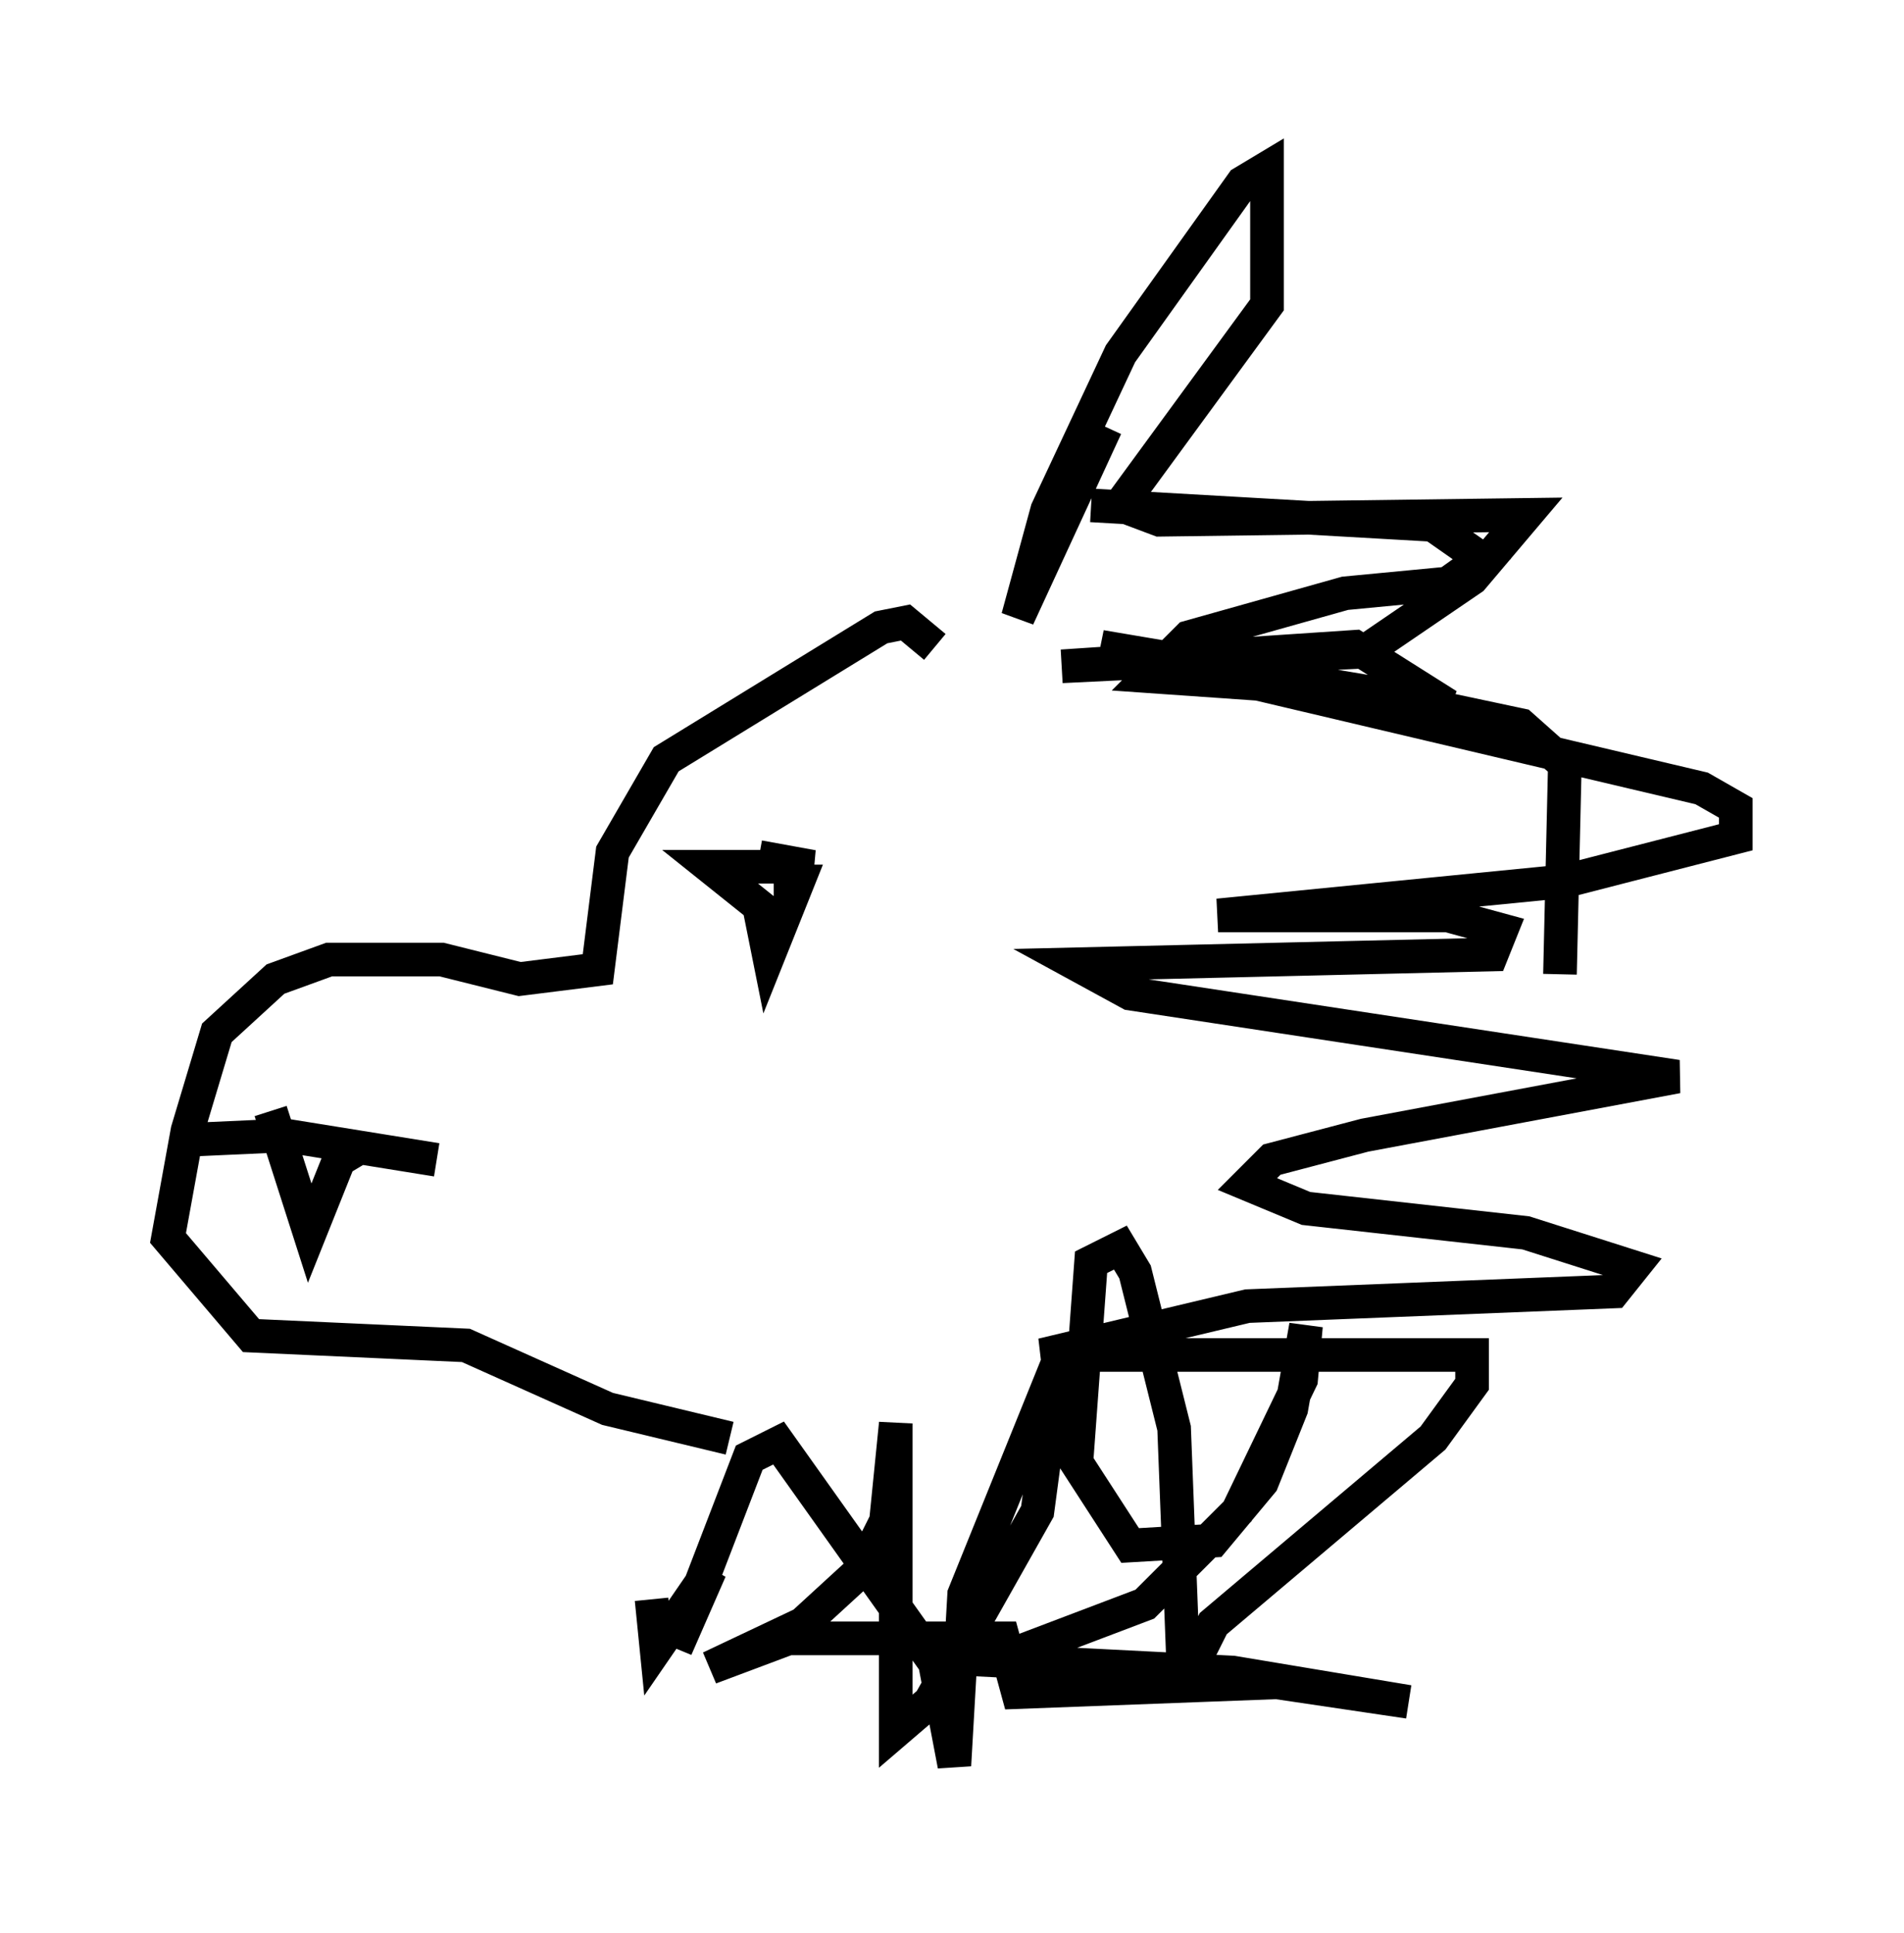 <?xml version="1.0" encoding="utf-8" ?>
<svg baseProfile="full" height="57.497" version="1.1" width="56.626" xmlns="http://www.w3.org/2000/svg" xmlns:ev="http://www.w3.org/2001/xml-events" xmlns:xlink="http://www.w3.org/1999/xlink"><defs /><rect fill="white" height="57.497" width="56.626" x="0" y="0" /><path d="M32.888, 11.101 m0.0, 1.598 l-2.615, 5.665 0.872, -3.196 l2.179, -4.648 3.631, -5.084 l0.726, -0.436 0.0, 4.067 l-4.358, 5.955 1.162, 0.436 l10.894, -0.145 -1.598, 1.888 l-3.196, 2.179 -9.006, 0.436 l8.715, -0.581 2.76, 1.743 l-10.313, -1.743 17.866, 4.212 l1.017, 0.581 0.0, 0.872 l-5.084, 1.307 -10.313, 1.017 l6.827, 0.0 1.598, 0.436 l-0.291, 0.726 -12.346, 0.291 l1.598, 0.872 16.268, 2.469 l-9.296, 1.743 -2.76, 0.726 l-0.726, 0.726 1.743, 0.726 l6.536, 0.726 3.196, 1.017 l-0.581, 0.726 -10.894, 0.436 l-6.101, 1.453 12.782, 0.0 l0.0, 0.872 -1.162, 1.598 l-6.536, 5.52 -0.872, 1.743 l-0.291, -7.553 -1.162, -4.648 l-0.436, -0.726 -0.872, 0.436 l-0.436, 5.955 1.598, 2.469 l2.469, -0.145 1.453, -1.743 l0.872, -2.179 0.436, -2.469 l-0.145, 1.598 -1.888, 3.922 l-2.76, 2.76 -4.212, 1.598 l-1.743, 0.0 8.57, 0.436 l5.229, 0.872 -3.922, -0.581 l-7.698, 0.291 -0.436, -1.598 l-6.391, 0.0 -2.324, 0.872 l2.76, -1.307 1.743, -1.598 l0.726, -1.453 0.291, -2.905 l0.0, 9.151 1.017, -0.872 l3.196, -5.665 0.581, -4.358 l-2.76, 6.827 -0.291, 5.084 l-0.581, -3.05 -4.648, -6.536 l-0.872, 0.436 -2.179, 5.665 l1.017, -2.324 -1.598, 2.324 l-0.145, -1.453 m8.425, -28.324 l-0.872, -0.726 -0.726, 0.145 l-6.391, 3.922 -1.598, 2.76 l-0.436, 3.486 -2.324, 0.291 l-2.324, -0.581 -3.341, 0.0 l-1.598, 0.581 -1.743, 1.598 l-0.872, 2.905 -0.581, 3.196 l2.469, 2.905 6.391, 0.291 l4.212, 1.888 3.631, 0.872 m0.872, -17.285 l1.598, 0.291 -3.05, 0.0 l1.453, 1.162 0.291, 1.453 l0.872, -2.179 -0.726, 0.0 m-17.721, 7.698 l3.196, -0.145 4.503, 0.726 m-2.179, -0.436 l-0.726, 0.436 -0.872, 2.179 l-1.162, -3.631 m38.346, -4.067 l0.145, -6.246 -1.307, -1.162 l-4.793, -1.017 -6.246, -0.436 l1.162, -1.162 4.648, -1.307 l3.05, -0.291 1.017, -0.726 l-1.453, -1.017 -10.168, -0.581 " fill="none" stroke="black" stroke-width="1" /></svg>